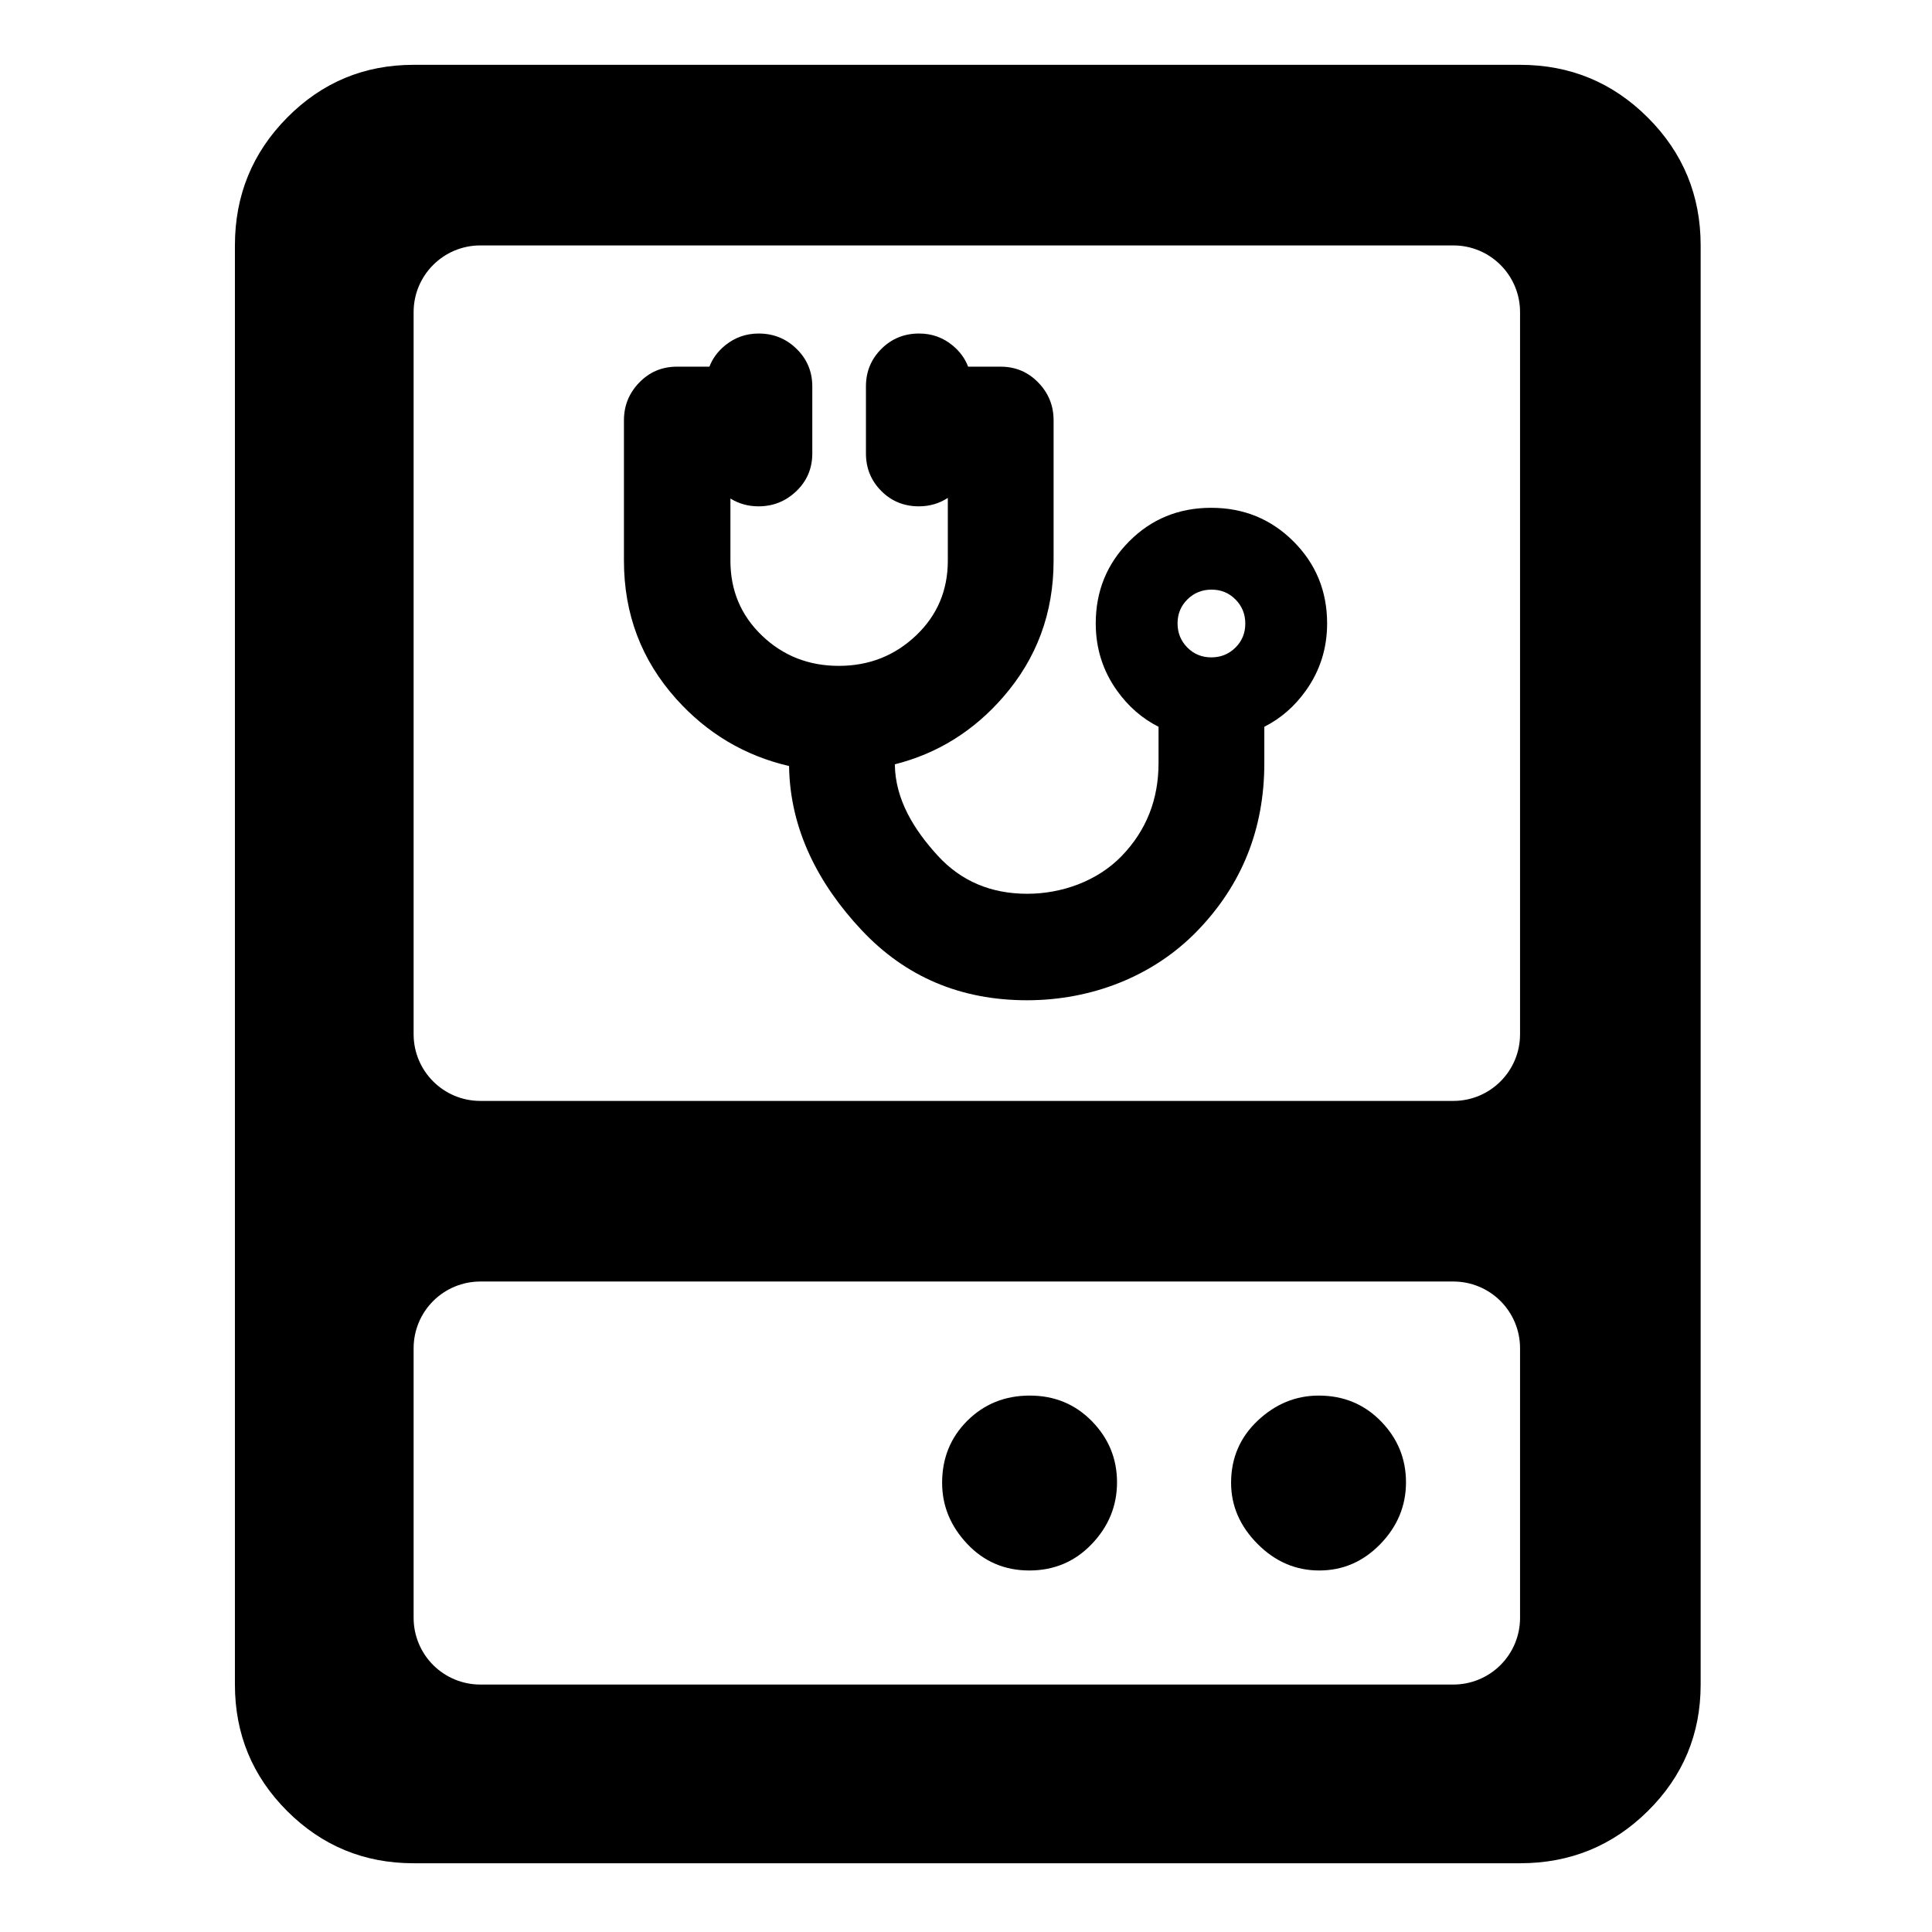 <svg clip-rule="evenodd" fill-rule="evenodd" stroke-linejoin="round" stroke-miterlimit="2" viewBox="0 0 250 250" xmlns="http://www.w3.org/2000/svg"><path fill="rgb(0, 0, 0)" d="m95-149v-757c0-26.307 9.157-48.717 27.47-67.23 18.32-18.513 40.497-27.77 66.53-27.77h582c26.307 0 48.717 9.257 67.23 27.77s27.77 40.923 27.77 67.23v757c0 26.033-9.257 48.21-27.77 66.53-18.513 18.313-40.923 27.47-67.23 27.47h-582c-26.033 0-48.21-9.157-66.53-27.47-18.313-18.32-27.47-40.497-27.47-66.53zm676-176.923c0-9.303-3.696-18.225-10.274-24.803s-15.5-10.274-24.803-10.274h-511.846c-9.303 0-18.225 3.696-24.803 10.274s-10.274 15.5-10.274 24.803v141.846c0 9.303 3.696 18.225 10.274 24.803s15.5 10.274 24.803 10.274h511.846c9.303 0 18.225-3.696 24.803-10.274s10.274-15.5 10.274-24.803zm-258.11 116.923c-13 0-23.9-4.667-32.7-14-8.793-9.333-13.19-20.037-13.19-32.11 0-13 4.433-23.9 13.3-32.7 8.867-8.793 19.803-13.19 32.81-13.19 13 0 23.9 4.5 32.7 13.5 8.793 9 13.19 19.703 13.19 32.11 0 12.4-4.433 23.233-13.3 32.5-8.867 9.26-19.803 13.89-32.81 13.89zm152.5 0c-12.4 0-23.233-4.667-32.5-14-9.26-9.333-13.89-20.037-13.89-32.11 0-13 4.667-23.9 14-32.7 9.333-8.793 20.037-13.19 32.11-13.19 13 0 23.9 4.5 32.7 13.5 8.793 9 13.19 19.703 13.19 32.11 0 12.4-4.5 23.233-13.5 32.5-9 9.26-19.703 13.89-32.11 13.89zm70.533-247c19.373 0 35.077-15.704 35.077-35.077v-379.846c0-19.373-15.704-35.077-35.077-35.077h-511.846c-19.373 0-35.077 15.704-35.077 35.077v379.846c0 19.373 15.704 35.077 35.077 35.077zm-391.333-386.213c1.642-4.278 4.363-8.002 8.2-11.15l.007-.005c5.106-4.181 11.004-6.29 17.708-6.29 7.804 0 14.419 2.691 19.871 7.995 5.545 5.399 8.335 12.003 8.335 19.825v35.279c0 7.937-2.863 14.581-8.536 19.952-5.527 5.228-12.11 7.85-19.752 7.85-5.432 0-10.357-1.378-14.779-4.114v32.71c0 15.586 5.476 28.692 16.49 39.29 11.132 10.713 24.648 16.03 40.515 16.03 15.891 0 29.472-5.332 40.718-16.061 11.101-10.591 16.628-23.684 16.628-39.259v-33.031c-4.509 2.947-9.584 4.435-15.232 4.435-7.906 0-14.494-2.755-19.82-8.132-5.314-5.362-8.016-11.913-8.016-19.688v-35.261c0-7.791 2.733-14.362 8.13-19.739 5.369-5.349 11.965-8.081 19.835-8.081 6.742 0 12.636 2.133 17.699 6.336 3.775 3.138 6.461 6.847 8.091 11.109h17.133c7.84 0 14.462 2.822 19.873 8.455 5.3 5.518 7.948 12.097 7.948 19.736v73.861c0 27.503-8.848 51.39-26.485 71.682-15.617 17.968-34.627 29.774-57.023 35.429.205 18.577 10.141 34.474 22.554 48.032 12.294 13.428 28.014 20.062 47.093 20.062 17.989 0 36.813-6.542 49.706-19.898 12.934-13.398 19.359-29.698 19.359-48.869l.002-19.077c-8.599-4.339-15.88-10.654-21.824-18.975-7.459-10.442-11.211-22.229-11.211-35.375 0-17.005 5.87-31.369 17.529-43.123 11.676-11.772 26.057-17.708 43.183-17.708 17.1 0 31.518 5.919 43.29 17.672 11.781 11.763 17.705 26.141 17.705 43.159 0 13.146-3.753 24.933-11.212 35.375-5.943 8.32-13.224 14.636-21.821 18.974v19.164c0 34.549-11.761 63.927-35.211 88.161-23.493 24.28-56.117 36.532-89.602 36.532-34.97 0-63.95-12.329-86.992-36.862-22.522-23.98-37.744-52.832-38.182-86.345-23.342-5.425-43.12-17.19-59.343-35.279-18.327-20.436-27.519-44.672-27.519-72.731v-73.861c0-7.639 2.649-14.218 7.952-19.736 5.407-5.633 12.028-8.455 19.868-8.455zm264.004 152.901c4.993 0 9.222-1.709 12.686-5.129 3.464-3.422 5.196-7.629 5.196-12.62 0-4.993-1.71-9.222-5.129-12.686-3.422-3.464-7.629-5.196-12.62-5.196-4.993 0-9.222 1.71-12.686 5.129-3.464 3.422-5.196 7.629-5.196 12.62 0 4.993 1.709 9.222 5.129 12.686 3.422 3.464 7.629 5.196 12.62 5.196z" transform="matrix(.246 0 0 .246 7.028 254.634)"/></svg>